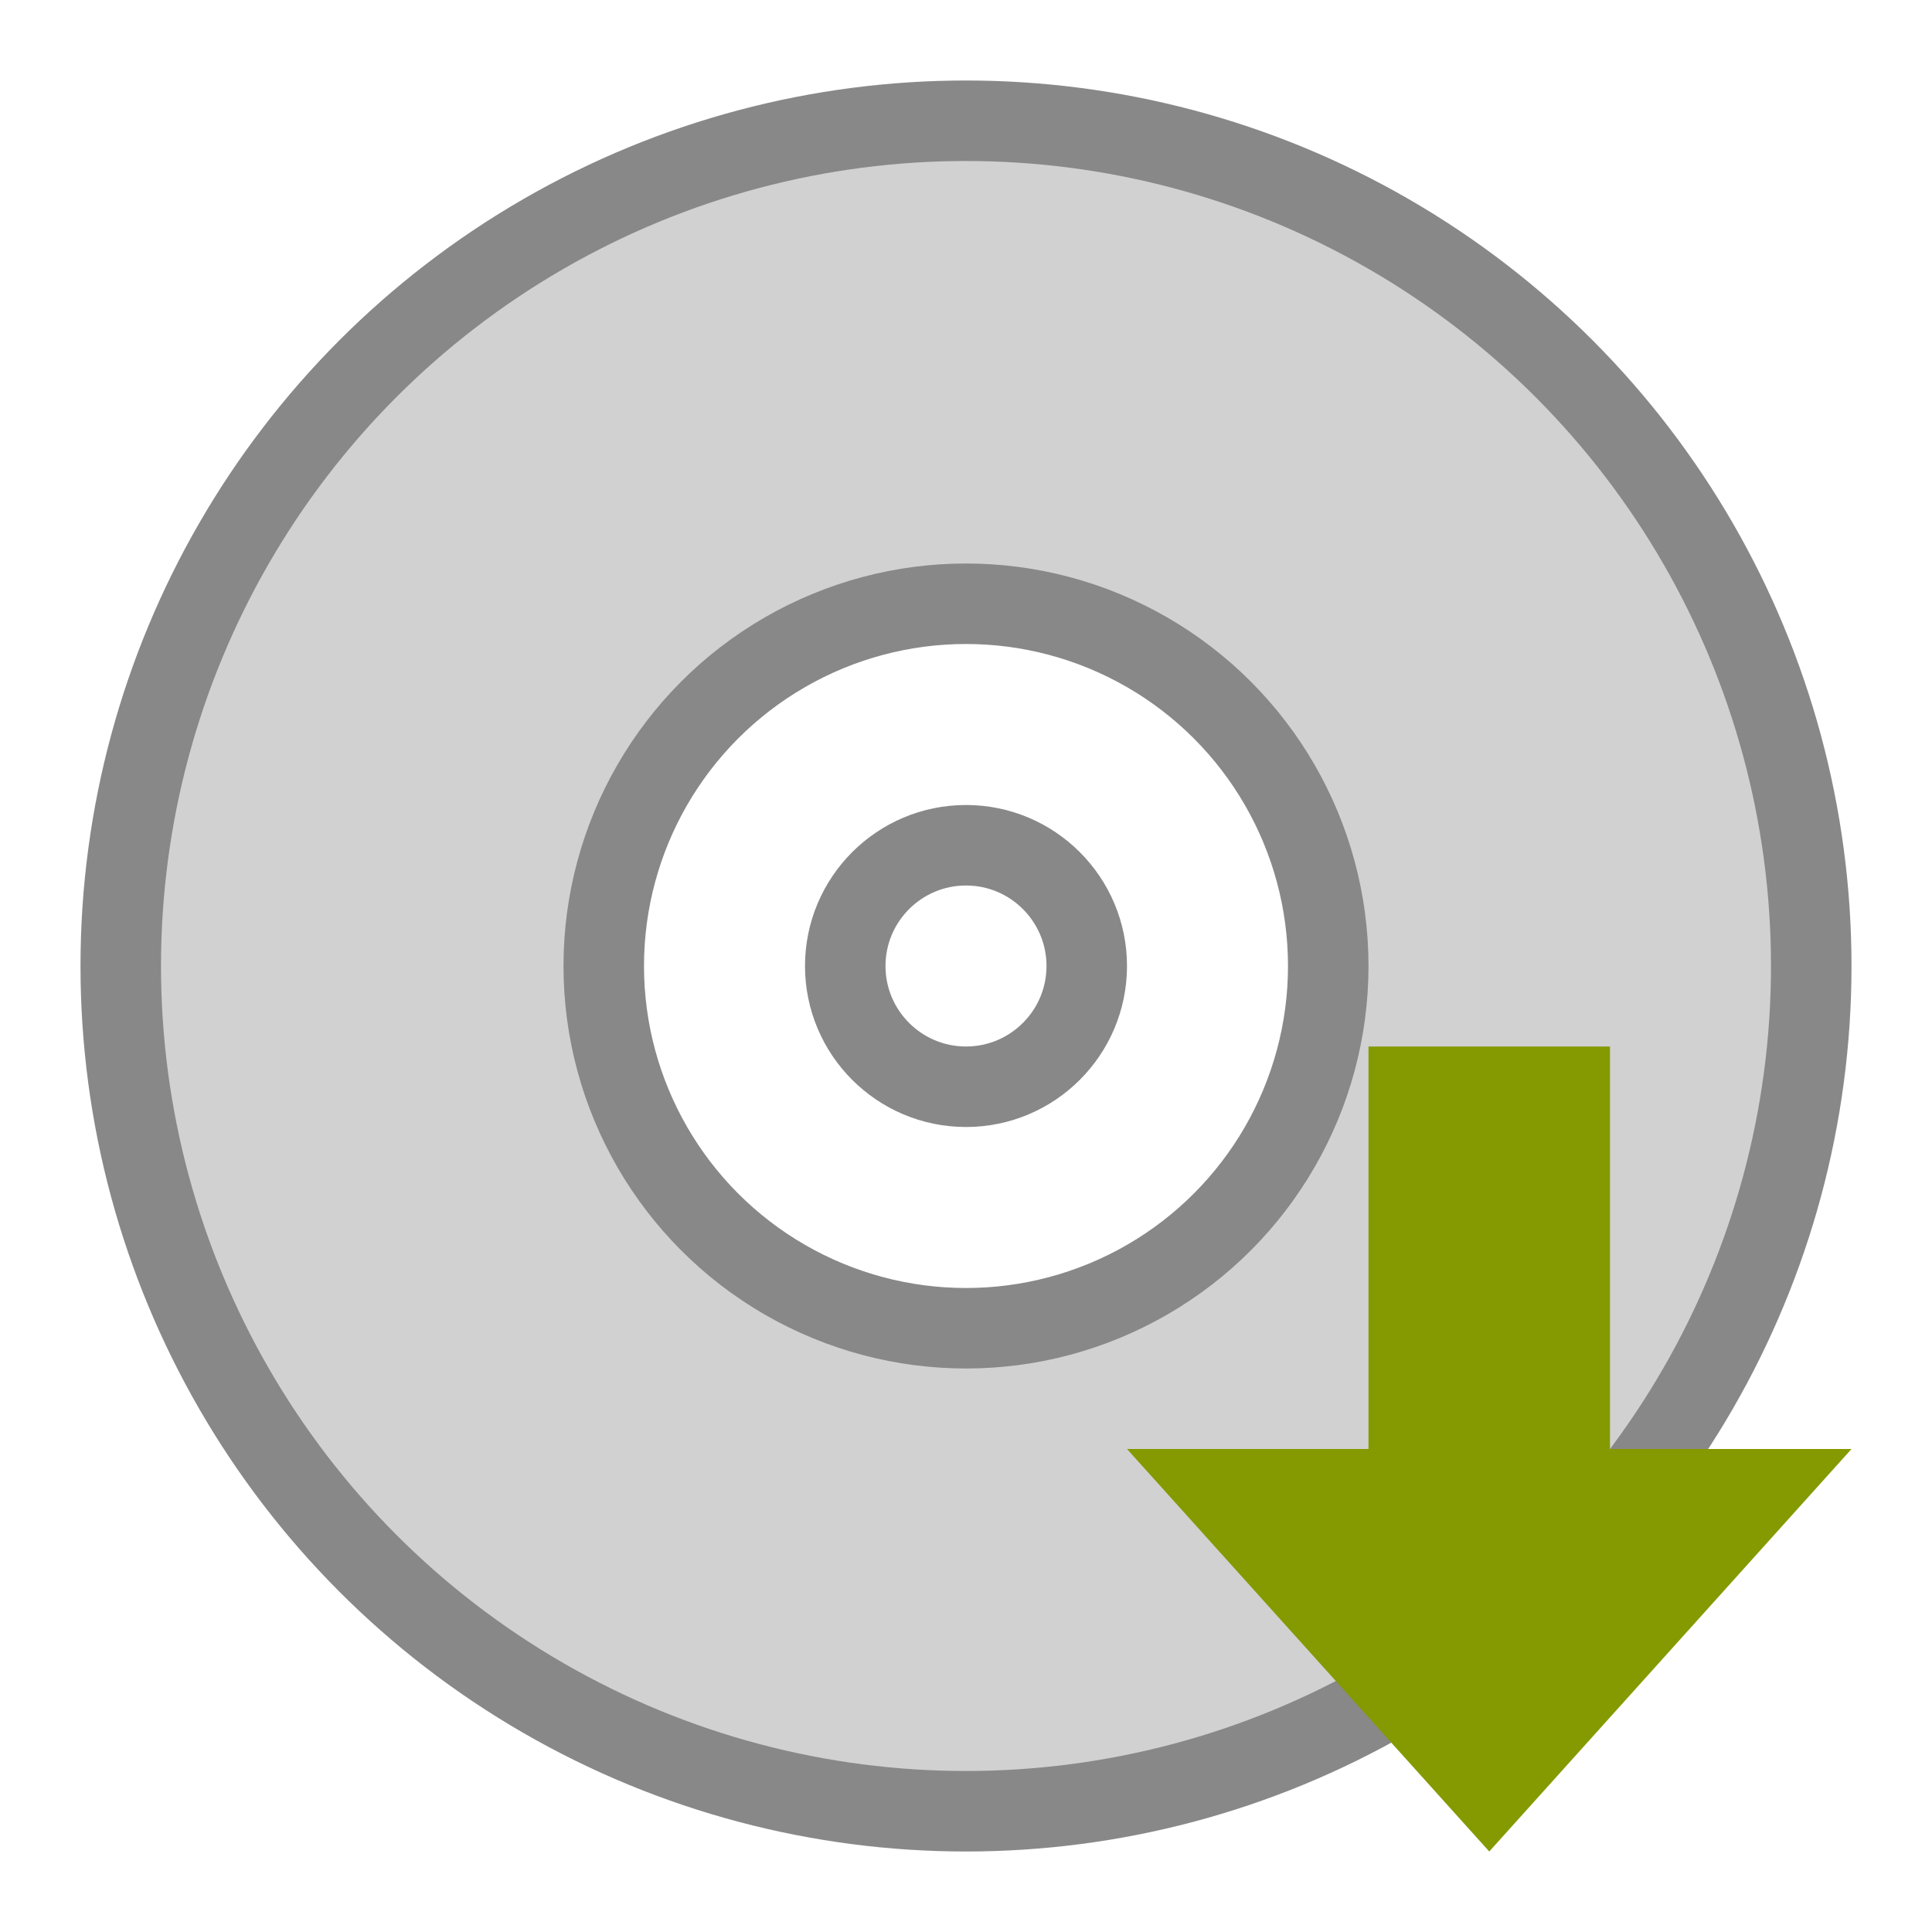<svg viewBox="0 0 24 24" xmlns="http://www.w3.org/2000/svg">
  <path d="m12 10.5c.828 0 1.5.672 1.5 1.5 0 .828-.672 1.5-1.5 1.5-.828 0-1.5-.672-1.5-1.5 0-.828.672-1.5 1.5-1.5z" fill="none" stroke="#888888" stroke-linejoin="round"/>
  <path d="m12 1.5c-5.822 0-10.5 4.68-10.5 10.5 0 5.822 4.68 10.5 10.5 10.5 5.822 0 10.5-4.68 10.5-10.5 0-5.822-4.68-10.5-10.5-10.5m0 6.3c2.313 0 4.2 1.887 4.2 4.2 0 2.313-1.887 4.2-4.2 4.2-2.313 0-4.2-1.887-4.2-4.2 0-2.313 1.887-4.2 4.2-4.2" fill="#d1d1d1"/>
  <circle cx="12" cy="12" fill="none" r="10.5" stroke="#888888" stroke-linejoin="round"/>
  <circle cx="12" cy="12" fill="none" r="4.5" stroke="#888888" stroke-linejoin="round"/>
  <path d="m23 18l-4.5 5-4.5-5h3v-5h3v5z" fill="#859900"/>
</svg>
